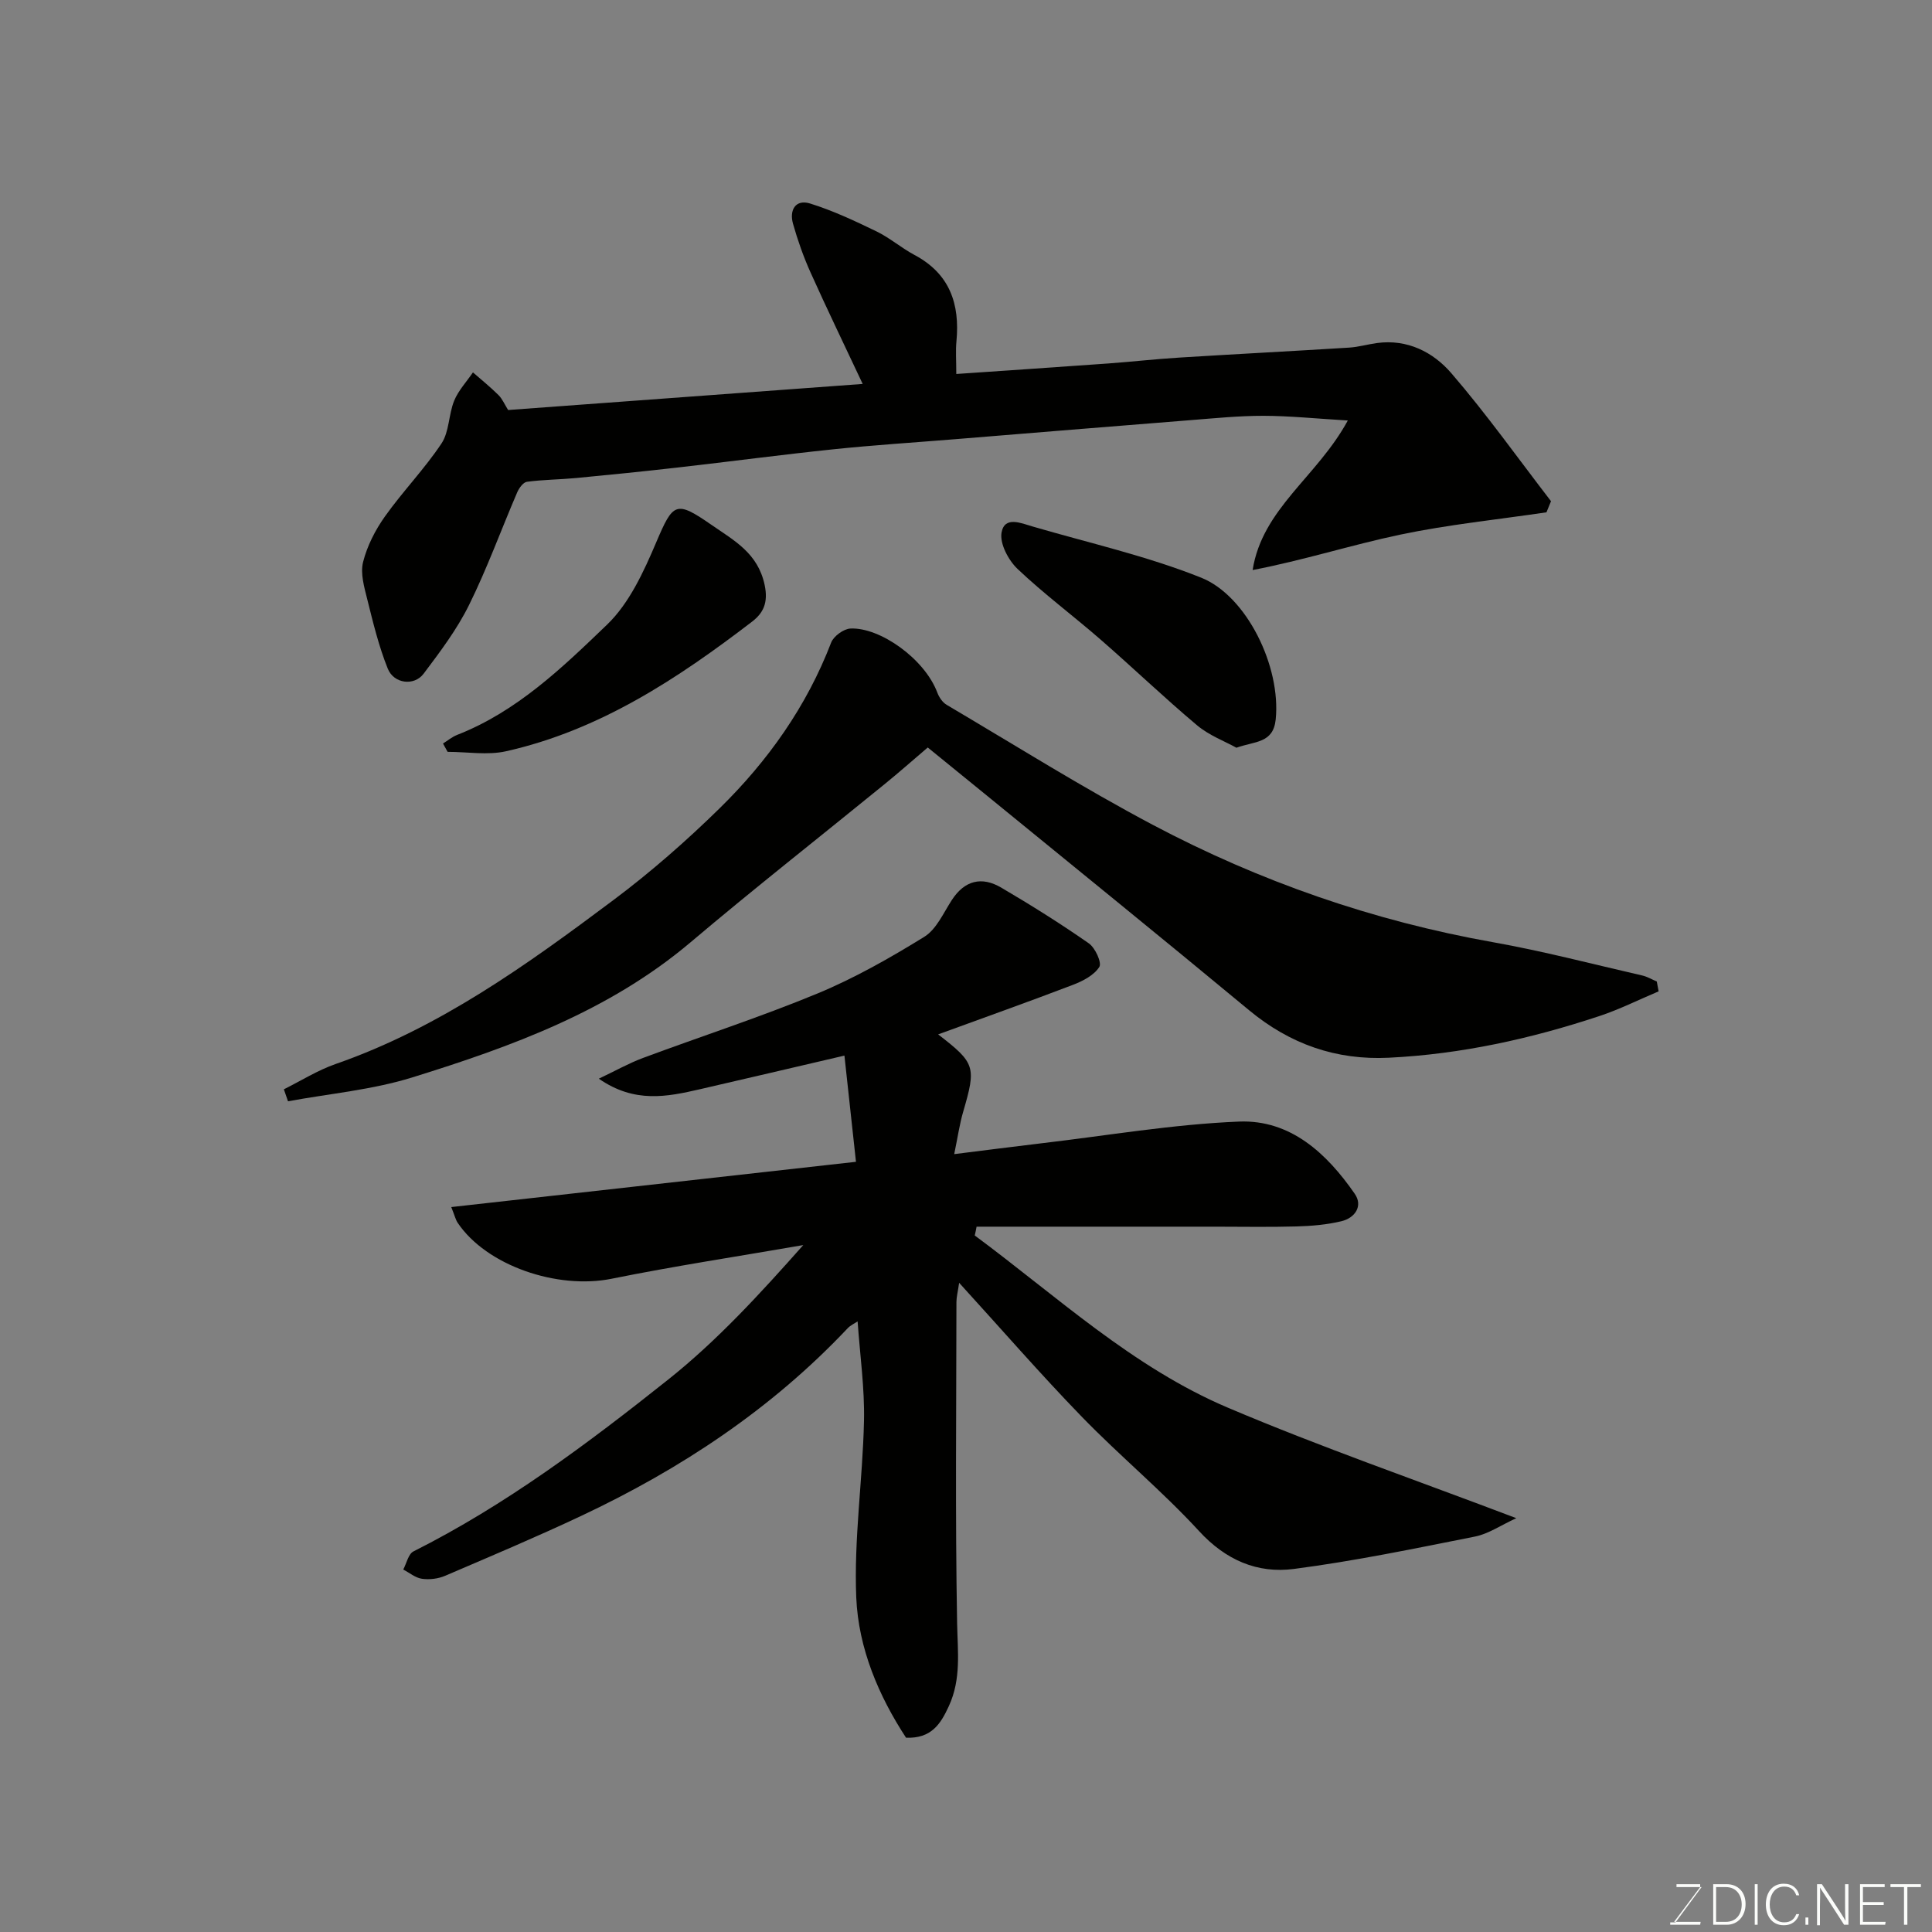 <svg enable-background="new 0 0 400 400" viewBox="0 0 400 400" xmlns="http://www.w3.org/2000/svg"><rect x="0" y="0" width="400" height="400" fill="#808080" stroke="none"/><path d="m201.81 255.79c17 12.59 32.69 27.29 52.42 35.66 19.22 8.16 38.99 15 59.7 22.87-3.2 1.47-5.74 3.24-8.51 3.8-12.46 2.48-24.92 5.07-37.51 6.71-7.57.99-14.13-1.81-19.68-7.86-7.62-8.29-16.38-15.53-24.23-23.62-8.52-8.78-16.55-18.03-25.42-27.76-.28 1.94-.56 2.96-.56 3.97-.02 22.16-.26 44.33.14 66.49.11 5.9.88 11.54-1.71 17.18-1.74 3.8-3.67 6.73-8.86 6.55-5.64-8.61-9.86-18.48-10.31-29-.51-12.15 1.33-24.37 1.6-36.58.15-6.74-.82-13.51-1.32-20.62-.66.44-1.48.81-2.05 1.41-15.76 16.72-34.56 29.16-55.22 38.88-9.27 4.36-18.71 8.35-28.13 12.38-1.44.62-3.24.84-4.79.62-1.36-.19-2.59-1.24-3.88-1.92.69-1.28 1.05-3.22 2.12-3.75 19.09-9.6 36.1-22.35 52.69-35.54 10.19-8.1 19.08-17.82 28.01-27.88-13.23 2.3-26.52 4.31-39.68 6.97-11.25 2.27-25.9-2.7-31.87-11.58-.43-.64-.6-1.44-1.33-3.26 28.27-3.16 56.01-6.26 83.79-9.37-.76-7-1.54-14.19-2.39-21.99-10.35 2.41-20.14 4.72-29.94 6.97-6.73 1.54-13.48 2.97-20.91-2.19 3.42-1.62 6.19-3.19 9.14-4.29 12.04-4.48 24.29-8.45 36.16-13.36 7.67-3.18 15-7.35 22.08-11.72 2.51-1.55 3.96-4.93 5.7-7.61 2.66-4.1 6.21-4.94 10.23-2.58 6.18 3.63 12.26 7.44 18.14 11.54 1.33.93 2.73 4.02 2.17 4.89-1.09 1.71-3.39 2.91-5.43 3.69-9.18 3.51-18.45 6.8-27.94 10.27 7.71 5.94 7.9 6.71 5.2 15.97-.77 2.63-1.15 5.36-1.87 8.82 6.44-.8 12.19-1.55 17.94-2.23 13.67-1.6 27.31-3.95 41.02-4.51 10.64-.43 18.18 6.58 23.97 14.96 1.74 2.51.06 4.99-2.76 5.67-3 .72-6.15.99-9.25 1.08-5.66.16-11.33.05-17 .05-16.43 0-32.86 0-49.29 0-.11.63-.24 1.23-.38 1.82z" fill="#010100"/><path d="m105.2 84.89c24.65-1.81 48.9-3.6 73.41-5.4-3.83-8.15-7.43-15.58-10.81-23.11-1.46-3.25-2.65-6.64-3.62-10.07-.79-2.8.52-5.11 3.53-4.18 4.73 1.47 9.28 3.61 13.76 5.78 2.76 1.34 5.15 3.43 7.87 4.88 7.3 3.88 9.42 10.14 8.68 17.89-.19 1.93-.03 3.9-.03 6.75 10.86-.75 21.18-1.44 31.49-2.18 4.92-.36 9.83-.92 14.75-1.22 11.69-.73 23.39-1.33 35.08-2.06 1.94-.12 3.86-.69 5.8-.95 6.29-.85 11.61 1.89 15.35 6.22 7.31 8.48 13.82 17.65 20.66 26.53-.31.77-.63 1.53-.94 2.3-10.12 1.5-20.33 2.53-30.32 4.63-10.11 2.13-20.01 5.31-30.52 7.32 2.02-12.75 13.34-19.25 19.71-30.96-6.57-.39-12.01-.96-17.44-.97-5.1-.01-10.2.51-15.29.91-16.23 1.28-32.45 2.62-48.68 3.94-8.36.68-16.74 1.21-25.08 2.08-10.75 1.12-21.47 2.55-32.21 3.77-7.01.8-14.03 1.51-21.06 2.18-3.39.32-6.82.33-10.19.78-.77.1-1.64 1.3-2.02 2.19-3.34 7.77-6.23 15.76-9.97 23.32-2.5 5.06-5.99 9.69-9.41 14.23-1.95 2.59-6.15 2.08-7.41-1.04-1.86-4.61-3.04-9.52-4.25-14.36-.63-2.52-1.46-5.36-.87-7.72.84-3.33 2.52-6.63 4.53-9.45 3.69-5.19 8.19-9.82 11.71-15.11 1.62-2.44 1.46-6 2.62-8.84.87-2.13 2.56-3.92 3.89-5.87 1.77 1.55 3.61 3.03 5.28 4.69.8.79 1.25 1.9 2 3.1z" fill="#010100"/><path d="m343.4 205.25c-4.09 1.72-8.08 3.73-12.28 5.12-14.15 4.69-28.62 7.89-43.57 8.62-10.95.54-20.48-2.82-28.96-9.85-18.18-15.08-36.54-29.94-54.83-44.88-3.8-3.11-7.62-6.2-11.68-9.5-3.06 2.61-5.99 5.2-9.03 7.67-13.35 10.88-26.9 21.51-40.04 32.63-16.88 14.28-37.08 21.62-57.66 28.01-8.29 2.58-17.13 3.35-25.72 4.94-.29-.83-.57-1.65-.86-2.48 3.56-1.77 6.99-3.94 10.72-5.24 21.45-7.46 39.58-20.52 57.47-33.91 7.75-5.8 15.11-12.25 22.03-19.03 9.99-9.8 18.01-21.08 23.09-34.31.51-1.33 2.6-2.85 4.01-2.91 6.11-.27 15.33 6.25 17.97 13.26.36.97 1.08 2.04 1.94 2.54 14.19 8.38 28.17 17.17 42.72 24.87 22.14 11.71 45.61 19.87 70.37 24.27 10.4 1.85 20.64 4.54 30.94 6.9 1.04.24 1.99.82 2.99 1.24.12.69.25 1.37.38 2.04z" fill="#010100"/><path d="m255.99 154.81c-2.39-1.33-5.65-2.54-8.16-4.65-6.81-5.72-13.24-11.89-19.95-17.73-5.68-4.95-11.76-9.47-17.21-14.64-1.89-1.8-3.71-5.23-3.31-7.52.62-3.52 4.09-1.94 6.48-1.25 11.67 3.41 23.63 6.09 34.87 10.59 9.4 3.77 16.53 18.37 15.41 29.35-.52 4.98-4.33 4.47-8.13 5.85z" fill="#010100"/><path d="m91.72 153.94c.97-.61 1.88-1.38 2.93-1.79 12.38-4.84 21.79-13.94 31.04-22.83 4.61-4.43 7.59-10.97 10.17-17.03 3.52-8.27 4.06-8.74 11.49-3.59 4.68 3.24 9.56 5.82 10.96 12.4.79 3.72-.3 5.84-2.62 7.62-15.44 11.83-31.58 22.48-50.92 26.82-3.85.86-8.06.12-12.1.12-.32-.58-.64-1.15-.95-1.72z" fill="#010100"/><g fill="#fbfcfa"><path d="m346.9 398 5.4-7.3h-5.2v-.6h4.9v.6l-5.4 7.2h5.5l-.1.6h-6.2v-.5z"/><path d="m354.7 390.1h2.8c2.3 0 3.9 1.6 3.9 4.1s-1.6 4.3-3.9 4.3h-2.8zm.6 7.8h2c2.2 0 3.3-1.6 3.3-3.6 0-1.8-1-3.6-3.3-3.6h-2z"/><path d="m363.9 390.1v8.4h-.6v-8.4z"/><path d="m372.5 396.3c-.4 1.3-1.4 2.3-3.2 2.3-2.4 0-3.7-1.9-3.7-4.3 0-2.3 1.2-4.3 3.7-4.3 1.8 0 2.9 1 3.2 2.4h-.6c-.4-1.1-1.1-1.8-2.5-1.8-2.1 0-3 1.9-3 3.7s.9 3.7 3 3.7c1.4 0 2.1-.7 2.5-1.7z"/><path d="m373.8 398.5v-1.5h.6v1.5z"/><path d="m376.2 398.5v-8.4h1c1.3 2 4.4 6.6 4.9 7.6-.1-1.2-.1-2.4-.1-3.8v-3.8h.7v8.4h-.9c-1.2-1.9-4.4-6.8-5-7.7.1 1.1 0 2.3 0 3.9v3.9h-.6z"/><path d="m390 394.4h-4.3v3.5h4.7l-.1.6h-5.2v-8.4h5.1v.6h-4.5v3.1h4.3z"/><path d="m394.2 390.7h-2.8v-.6h6.3v.6h-2.8v7.8h-.7z"/></g></svg>
